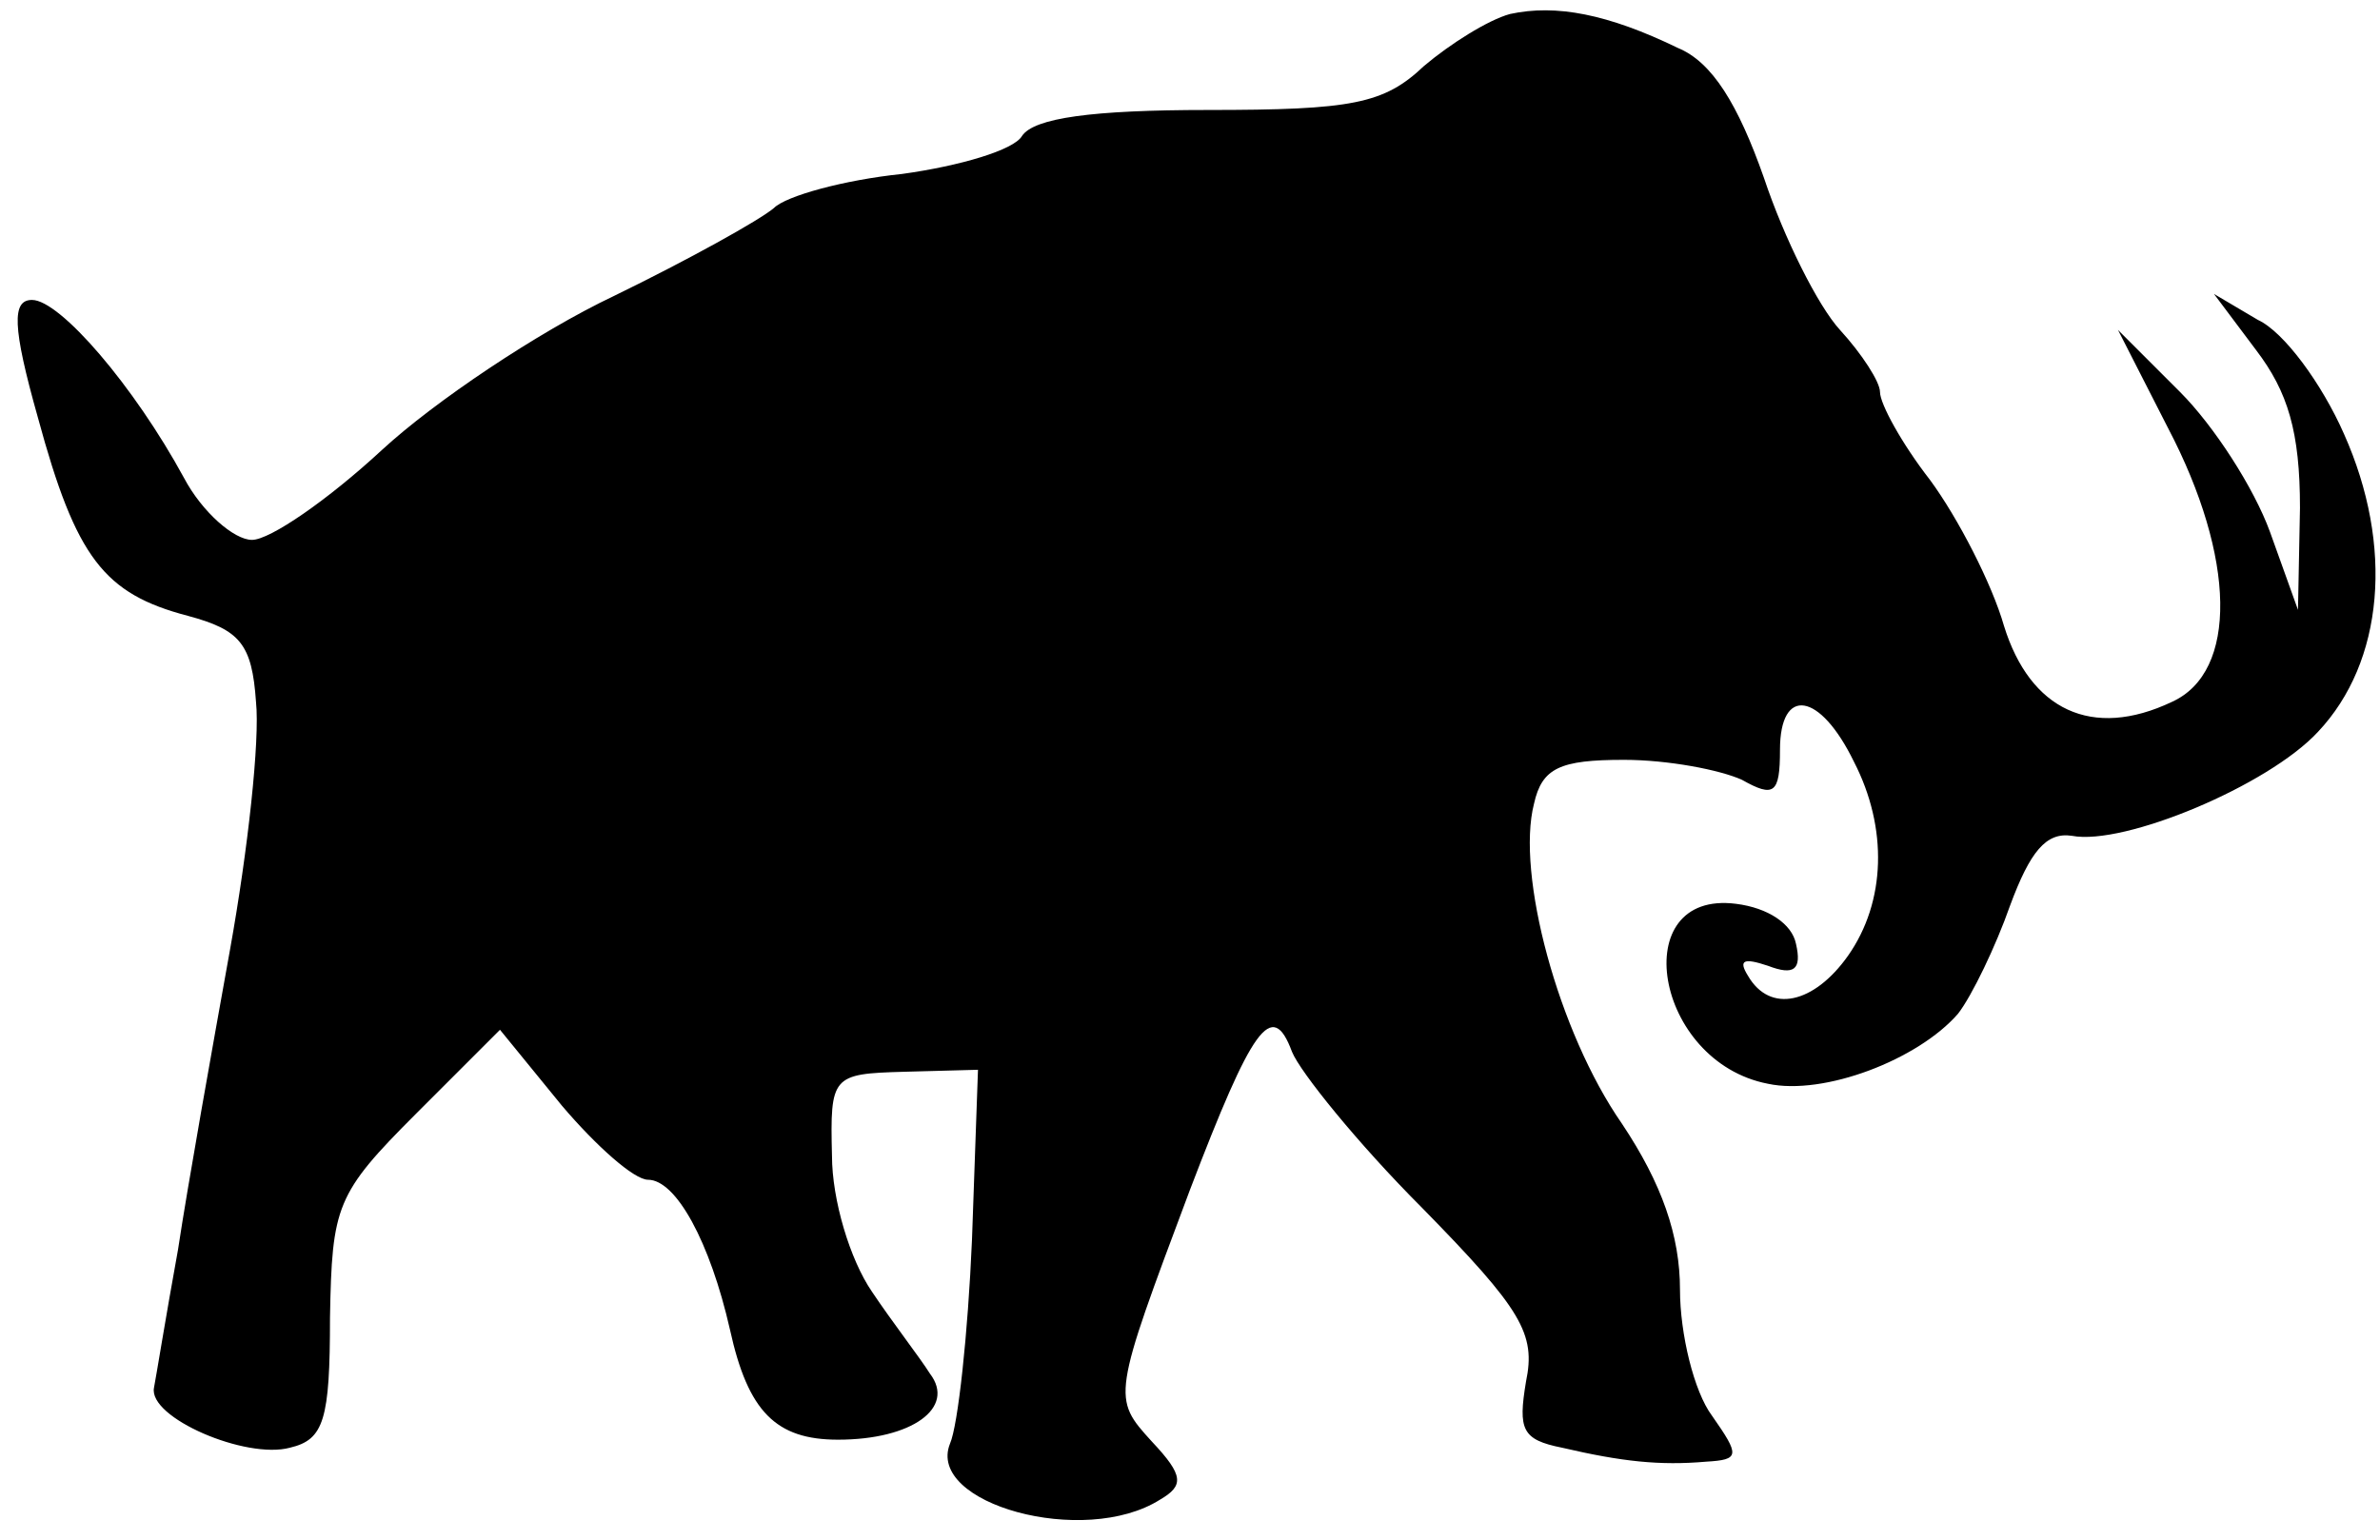 <?xml version="1.0" standalone="no"?>
<!DOCTYPE svg PUBLIC "-//W3C//DTD SVG 20010904//EN"
 "http://www.w3.org/TR/2001/REC-SVG-20010904/DTD/svg10.dtd">
<svg version="1.0" xmlns="http://www.w3.org/2000/svg"
 width="119pt" height="77pt" viewBox="0 0 119 77"
 preserveAspectRatio="xMidYMid meet">

<g transform="translate(0,77) scale(0.1,-0.1)"
fill="#000000" stroke="none">
<path d="M755 763 c-11 -3 -30 -15 -43 -26 -20 -19 -36 -22 -108 -22 -58 0
-87 -4 -93 -13 -4 -7 -31 -15 -60 -19 -29 -3 -58 -11 -64 -17 -7 -6 -43 -26
-80 -44 -38 -18 -90 -53 -116 -77 -27 -25 -56 -45 -65 -45 -9 0 -25 14 -34 31
-25 46 -62 89 -76 89 -10 0 -10 -13 3 -59 19 -70 33 -88 75 -99 26 -7 32 -14
34 -43 2 -19 -4 -74 -13 -124 -9 -50 -21 -117 -26 -150 -6 -33 -11 -64 -12
-69 -3 -15 46 -36 68 -30 17 4 20 14 20 65 1 56 3 62 43 102 l42 42 31 -38
c17 -20 36 -37 43 -37 14 0 31 -31 41 -75 9 -41 23 -55 54 -55 37 0 59 16 46
33 -5 8 -19 26 -29 41 -11 16 -20 46 -20 68 -1 40 0 41 36 42 l37 1 -3 -85
c-2 -47 -7 -93 -11 -102 -12 -30 67 -52 105 -28 12 7 12 12 -4 29 -20 22 -20
22 19 126 31 81 41 96 51 69 4 -10 33 -46 65 -78 50 -51 57 -63 52 -87 -4 -24
-2 -29 18 -33 30 -7 49 -9 72 -7 17 1 17 3 3 23 -9 12 -16 41 -16 63 0 27 -9
53 -29 83 -32 46 -53 125 -44 160 4 18 13 22 45 22 22 0 48 -5 59 -10 16 -9
19 -7 19 15 0 32 20 29 37 -6 17 -33 16 -70 -3 -97 -17 -24 -39 -29 -50 -10
-5 8 -2 9 10 5 13 -5 17 -2 14 11 -2 10 -14 18 -30 20 -55 7 -41 -79 16 -90
28 -6 75 12 95 35 7 9 19 34 26 54 10 27 18 37 31 35 26 -5 98 25 123 52 33
35 38 93 13 149 -11 25 -30 51 -43 57 l-22 13 21 -28 c16 -21 22 -41 22 -79
l-1 -51 -14 39 c-8 22 -28 53 -45 70 l-31 31 25 -49 c34 -65 35 -122 2 -137
-40 -19 -71 -4 -84 38 -6 21 -23 54 -37 73 -14 18 -25 38 -25 44 0 5 -9 19
-20 31 -11 12 -28 46 -38 76 -13 37 -26 58 -43 65 -35 17 -61 22 -84 17z"/>
</g>
</svg>
